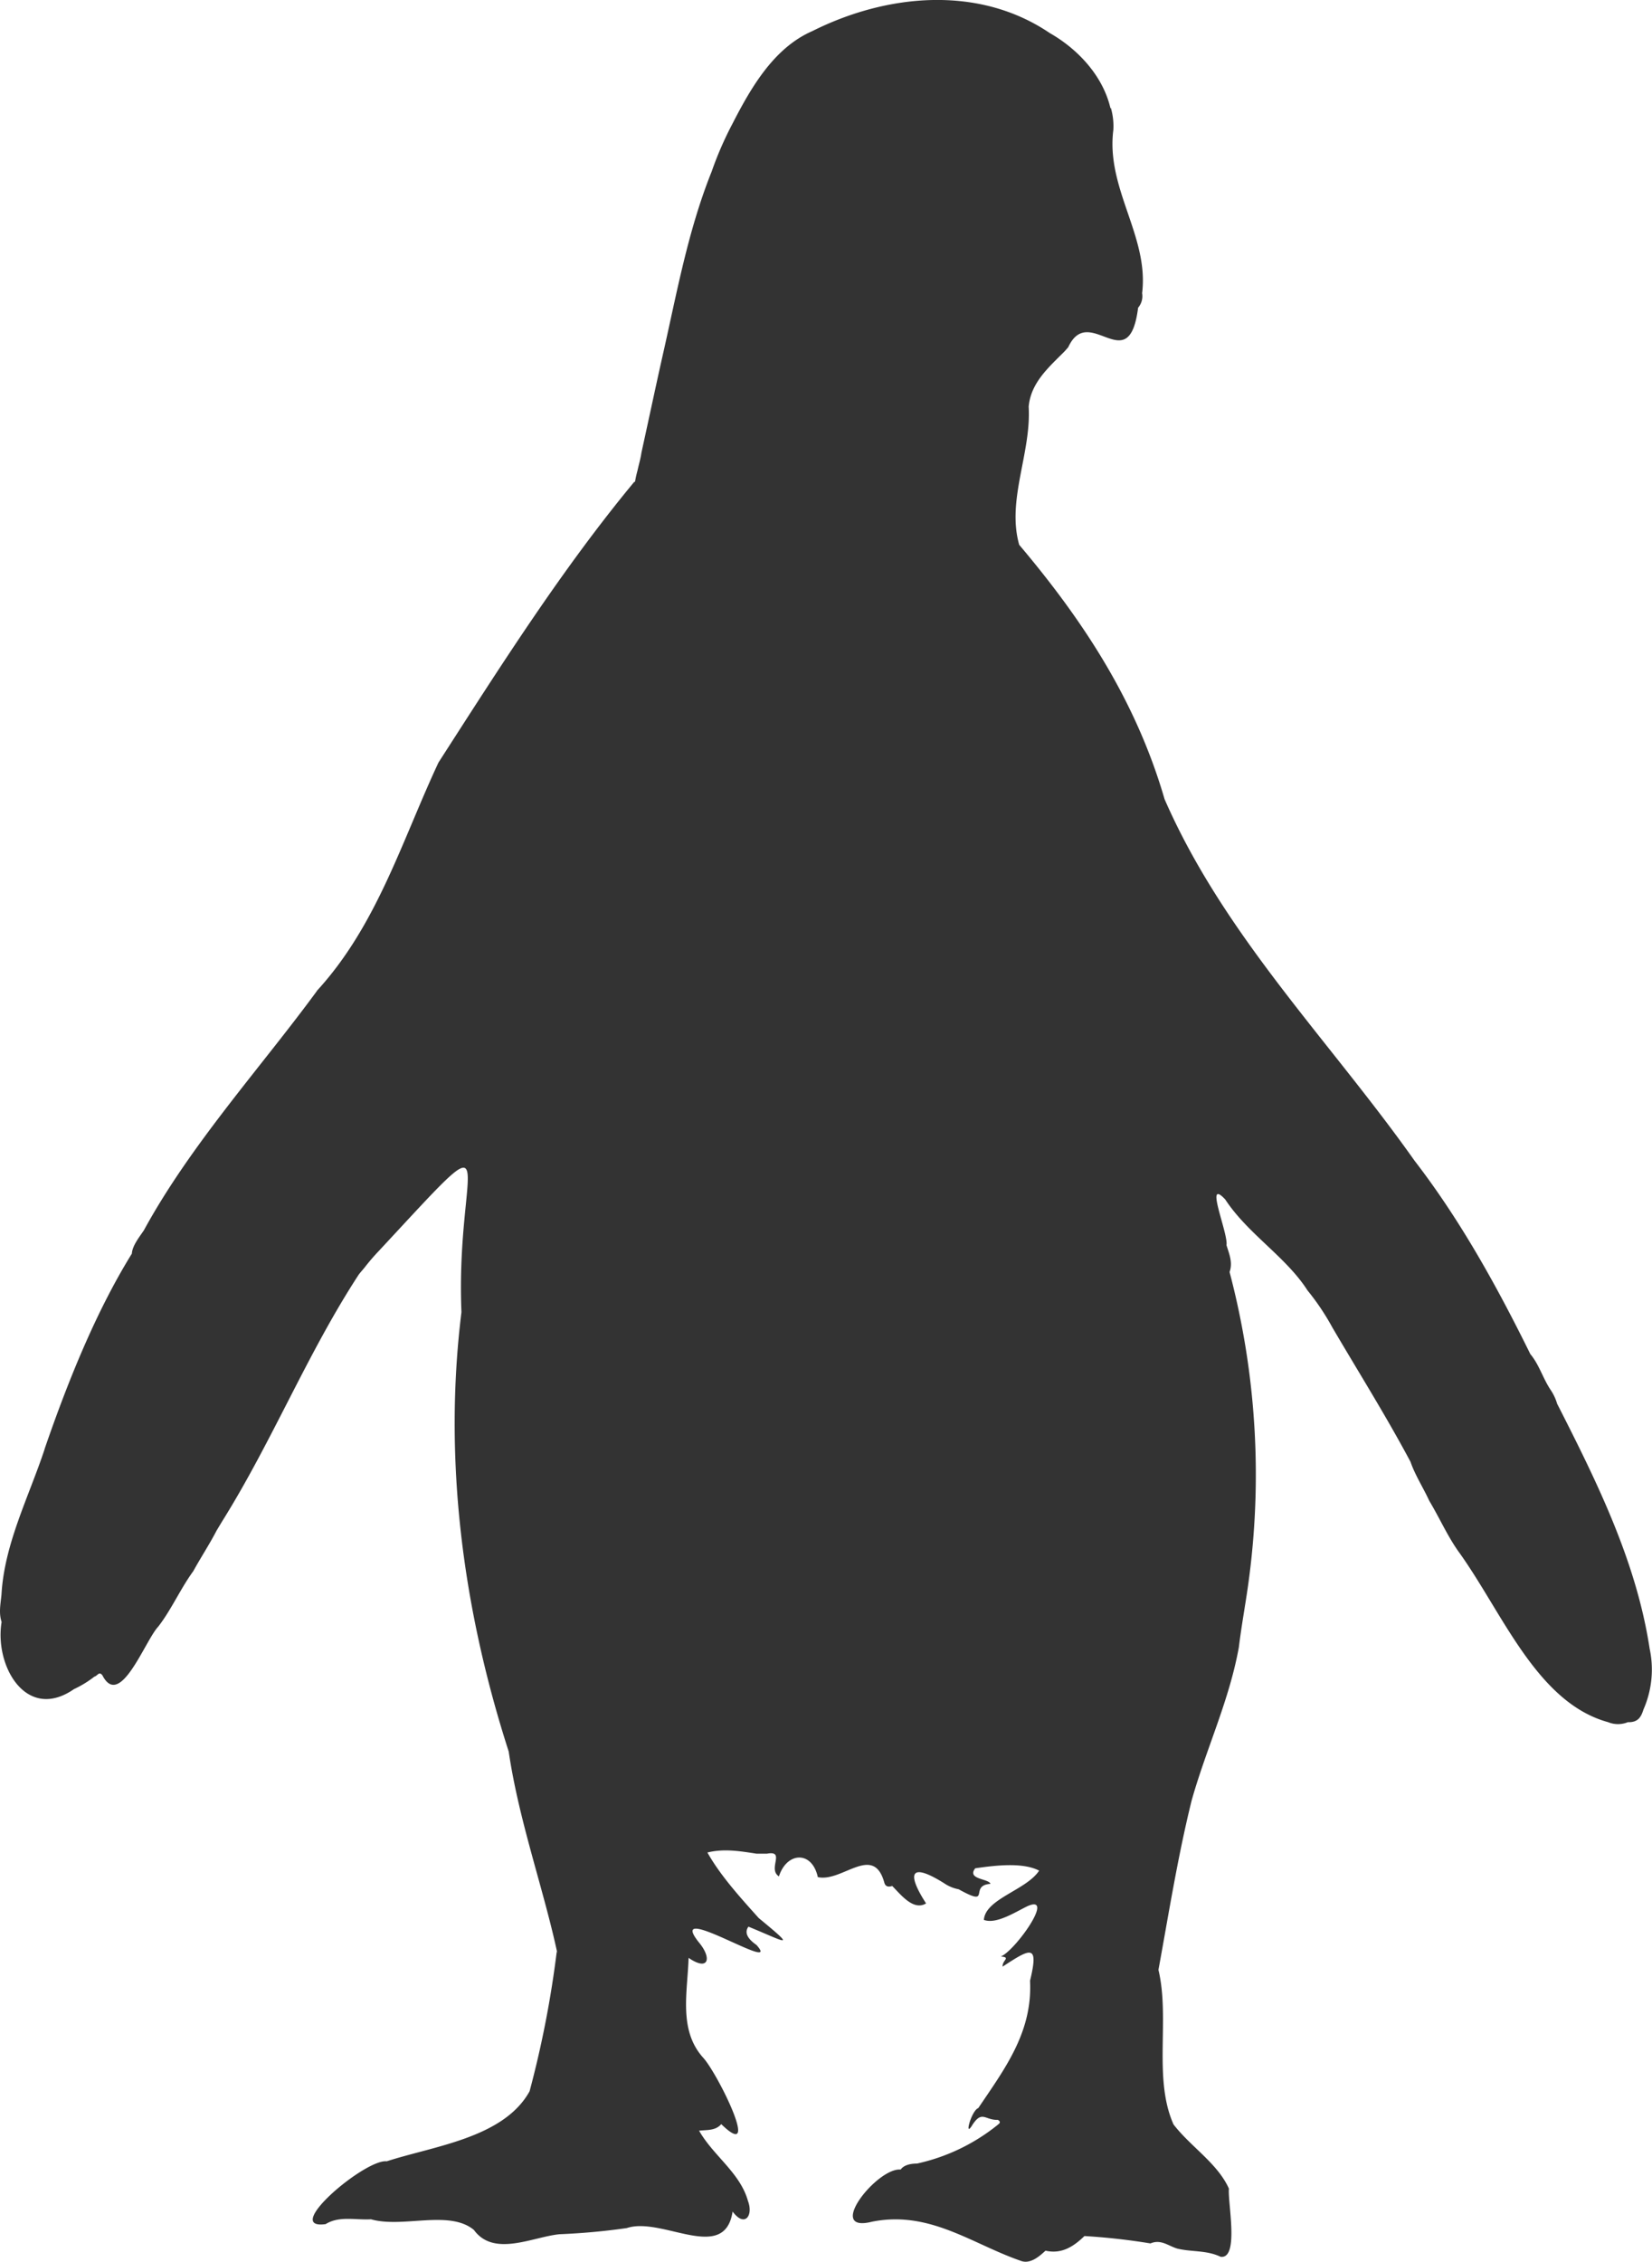 <svg id="bg_L_05" data-name="bg L 05" xmlns="http://www.w3.org/2000/svg" width="347.047" height="474.853" viewBox="0 0 347.047 474.853">
  <path id="路径_2295" data-name="路径 2295" d="M1752.1-203.613c-2.795-18.333-11.064-34.989-19.438-51.435a10.4,10.4,0,0,0-1.4-2.954c-1.615-2.439-2.4-5.309-4.223-7.459-6.975-14.141-14.675-28.1-24.333-40.616-17.757-25.121-40-47.235-52.513-75.9-5.956-20.493-16.96-37.341-30.535-53.395-2.671-9.4,2.556-19.254,1.99-29.008h0c.444-5.027,4.208-8.257,7.539-11.607h0q.382-.43.764-.862c4.386-9.5,12.744,6.971,14.685-8.306a3.705,3.705,0,0,0,.841-3.047h0c1.48-11.926-7.614-21.931-6.047-34.248h0a13.744,13.744,0,0,0-.526-4.689l-.065.155c-1.548-6.76-6.788-12.434-12.768-15.836-14.984-10.146-34.326-8.2-49.867-.41-8.113,3.524-12.941,11.952-16.817,19.512a72.774,72.774,0,0,0-4.336,9.971h0c-5.056,12.6-7.377,25.838-10.382,39.005-1.49,6.652-2.9,13.324-4.363,19.98-.182,1.28-.565,2.562-.847,3.842h0a23.313,23.313,0,0,0-.522,2.362c-.035-.024-.07-.048-.1-.073v0l0-.019c-15.329,18.486-28.239,38.891-41.177,58.984-7.72,16.508-12.939,34.2-25.543,47.929h0l.038-.013c-11.687,15.961-26.584,32.3-36.395,50.317h0l0,0c-.979,1.431-2.429,3.256-2.513,4.874-7.627,12.308-13.542,27.1-18.348,41.054h0c.009-.005.014-.011.024-.016-3.3,9.979-8.439,19.838-9.058,30.426h0c-.172,1.979-.629,3.9.017,5.869v0c-1.534,9.258,5.206,21.023,15.215,14.09v0a22.473,22.473,0,0,0,4.309-2.638c.555-.069.95-1.207,1.657-.247,3.7,7.214,8.965-7.326,11.724-10.23,2.755-3.552,4.651-7.937,7.37-11.659,1.579-2.877,3.408-5.637,4.9-8.527q.565-.938,1.131-1.876c10.551-16.843,17.942-35.367,28.765-51.912.367-.46.784-.93,1.17-1.4a44.493,44.493,0,0,1,2.992-3.484h0c27.649-29.709,16.087-19.008,17.369,12.847h0c-3.842,31.072.312,62.413,9.931,92.24h0c2.114,14.484,7.367,28.979,10.219,42.336-.045-.136-.088-.271-.12-.412A215.486,215.486,0,0,1,1516.8-110.7h0c-5.435,9.808-20.142,11.49-30.006,14.7h0c-4.535-.536-22.244,14.506-12.833,13.188,2.842-1.776,6.321-.82,9.521-1.011,6.693,1.9,16.435-2.065,21.617,2.232,4.215,5.786,12.427,1.424,18.024.9h0a138.322,138.322,0,0,0,14.111-1.293h0c7.386-2.469,20.537,7.521,22.216-3.467,2.541,3.435,4.395.85,3.229-2.208-1.64-5.927-7.3-9.519-10.271-14.768,1.57-.186,3.461.044,4.651-1.375h0c8.581,8.307-.7-10.529-3.767-13.918-5.277-5.823-3.292-13.871-3.092-20.991,4.219,2.9,4.937.08,2.206-3.2-7.4-9.228,17.759,6.872,12.063.5-1.165-.817-2.852-2.262-1.693-3.85,7.708,3.144,10.5,5.059,2.167-1.8h0c-3.914-4.357-8.072-8.939-10.786-13.769,3.5-.855,6.823-.291,10.333.25l2.162,0c4.02-.746.077,3.2,2.53,4.765,1.64-5.136,6.936-5.468,8.17.152,5.094,1.145,11.652-7.088,13.956,1.108.236.926.888,1.015,1.722.739a.34.34,0,0,1-.219-.154c1.8,1.744,4.534,5.5,7.282,3.83-4.2-6.505-3.242-8.654,3.8-4.231a7.944,7.944,0,0,0,3.043,1.259c7.109,3.937,2.008-.822,6.684-1.135-.332-1.122-5.04-.9-3.2-3.268,4.2-.611,10-1.3,13.423.491-2.661,4.086-11.292,5.9-11.608,10.342,2.607.983,6.62-1.662,9.188-2.891h0c5.881-2.582-2.614,9.372-5.627,10.576,2.2.211.286.739.375,2.129,5.891-3.855,7.669-4.879,5.762,2.961.547,10.8-5.316,18.489-10.869,26.731-1.5.561-3.071,6.633-1.194,3.459,2.023-3.02,2.615-.883,5.3-.98.349.2.594.478.232.829a40.837,40.837,0,0,1-17.211,8.342c-1.2.007-2.714.237-3.432,1.26-4.941-.468-15.992,13.471-6.011,10.946,12.072-2.4,20.909,4.632,31.189,8.2,2.011.8,3.923-.9,5.247-2.115,3.4.77,5.895-.87,8.179-3.072a135.166,135.166,0,0,1,13.862,1.55h0c2.2-.929,3.7.49,5.6,1.073,3.086.761,6.147.3,9.147,1.733h0c3.944.514,1.478-11.329,1.737-14.319-2.374-5.3-8.061-8.814-11.635-13.472-4.312-9.7-.708-22.12-3.165-32.453,2.152-11.714,4.042-23.718,6.98-35.586,3.1-10.97,7.9-20.967,9.912-32.152.548-4.464,1.276-8.358,1.9-12.709a166.835,166.835,0,0,0-3.851-66.062h0c.712-1.985-.083-3.8-.648-5.636.42-2.429-4.77-14.421-.26-9.593,4.73,7.217,12.761,12.037,17.272,19.083h0a50.772,50.772,0,0,1,5.216,7.765c5.519,9.413,11.293,18.59,16.432,28.235h0c.958,2.8,2.682,5.435,3.949,8.2h0c2.094,3.482,3.685,7.113,5.987,10.431,9.32,12.8,16.464,31.883,31.589,36.03h0a5.469,5.469,0,0,0,4.125,0h0c1.983.052,2.734-.864,3.281-2.645A20.855,20.855,0,0,0,1752.1-203.613Z" transform="translate(-1405.546 549.757)" fill="#333"/>
</svg>
